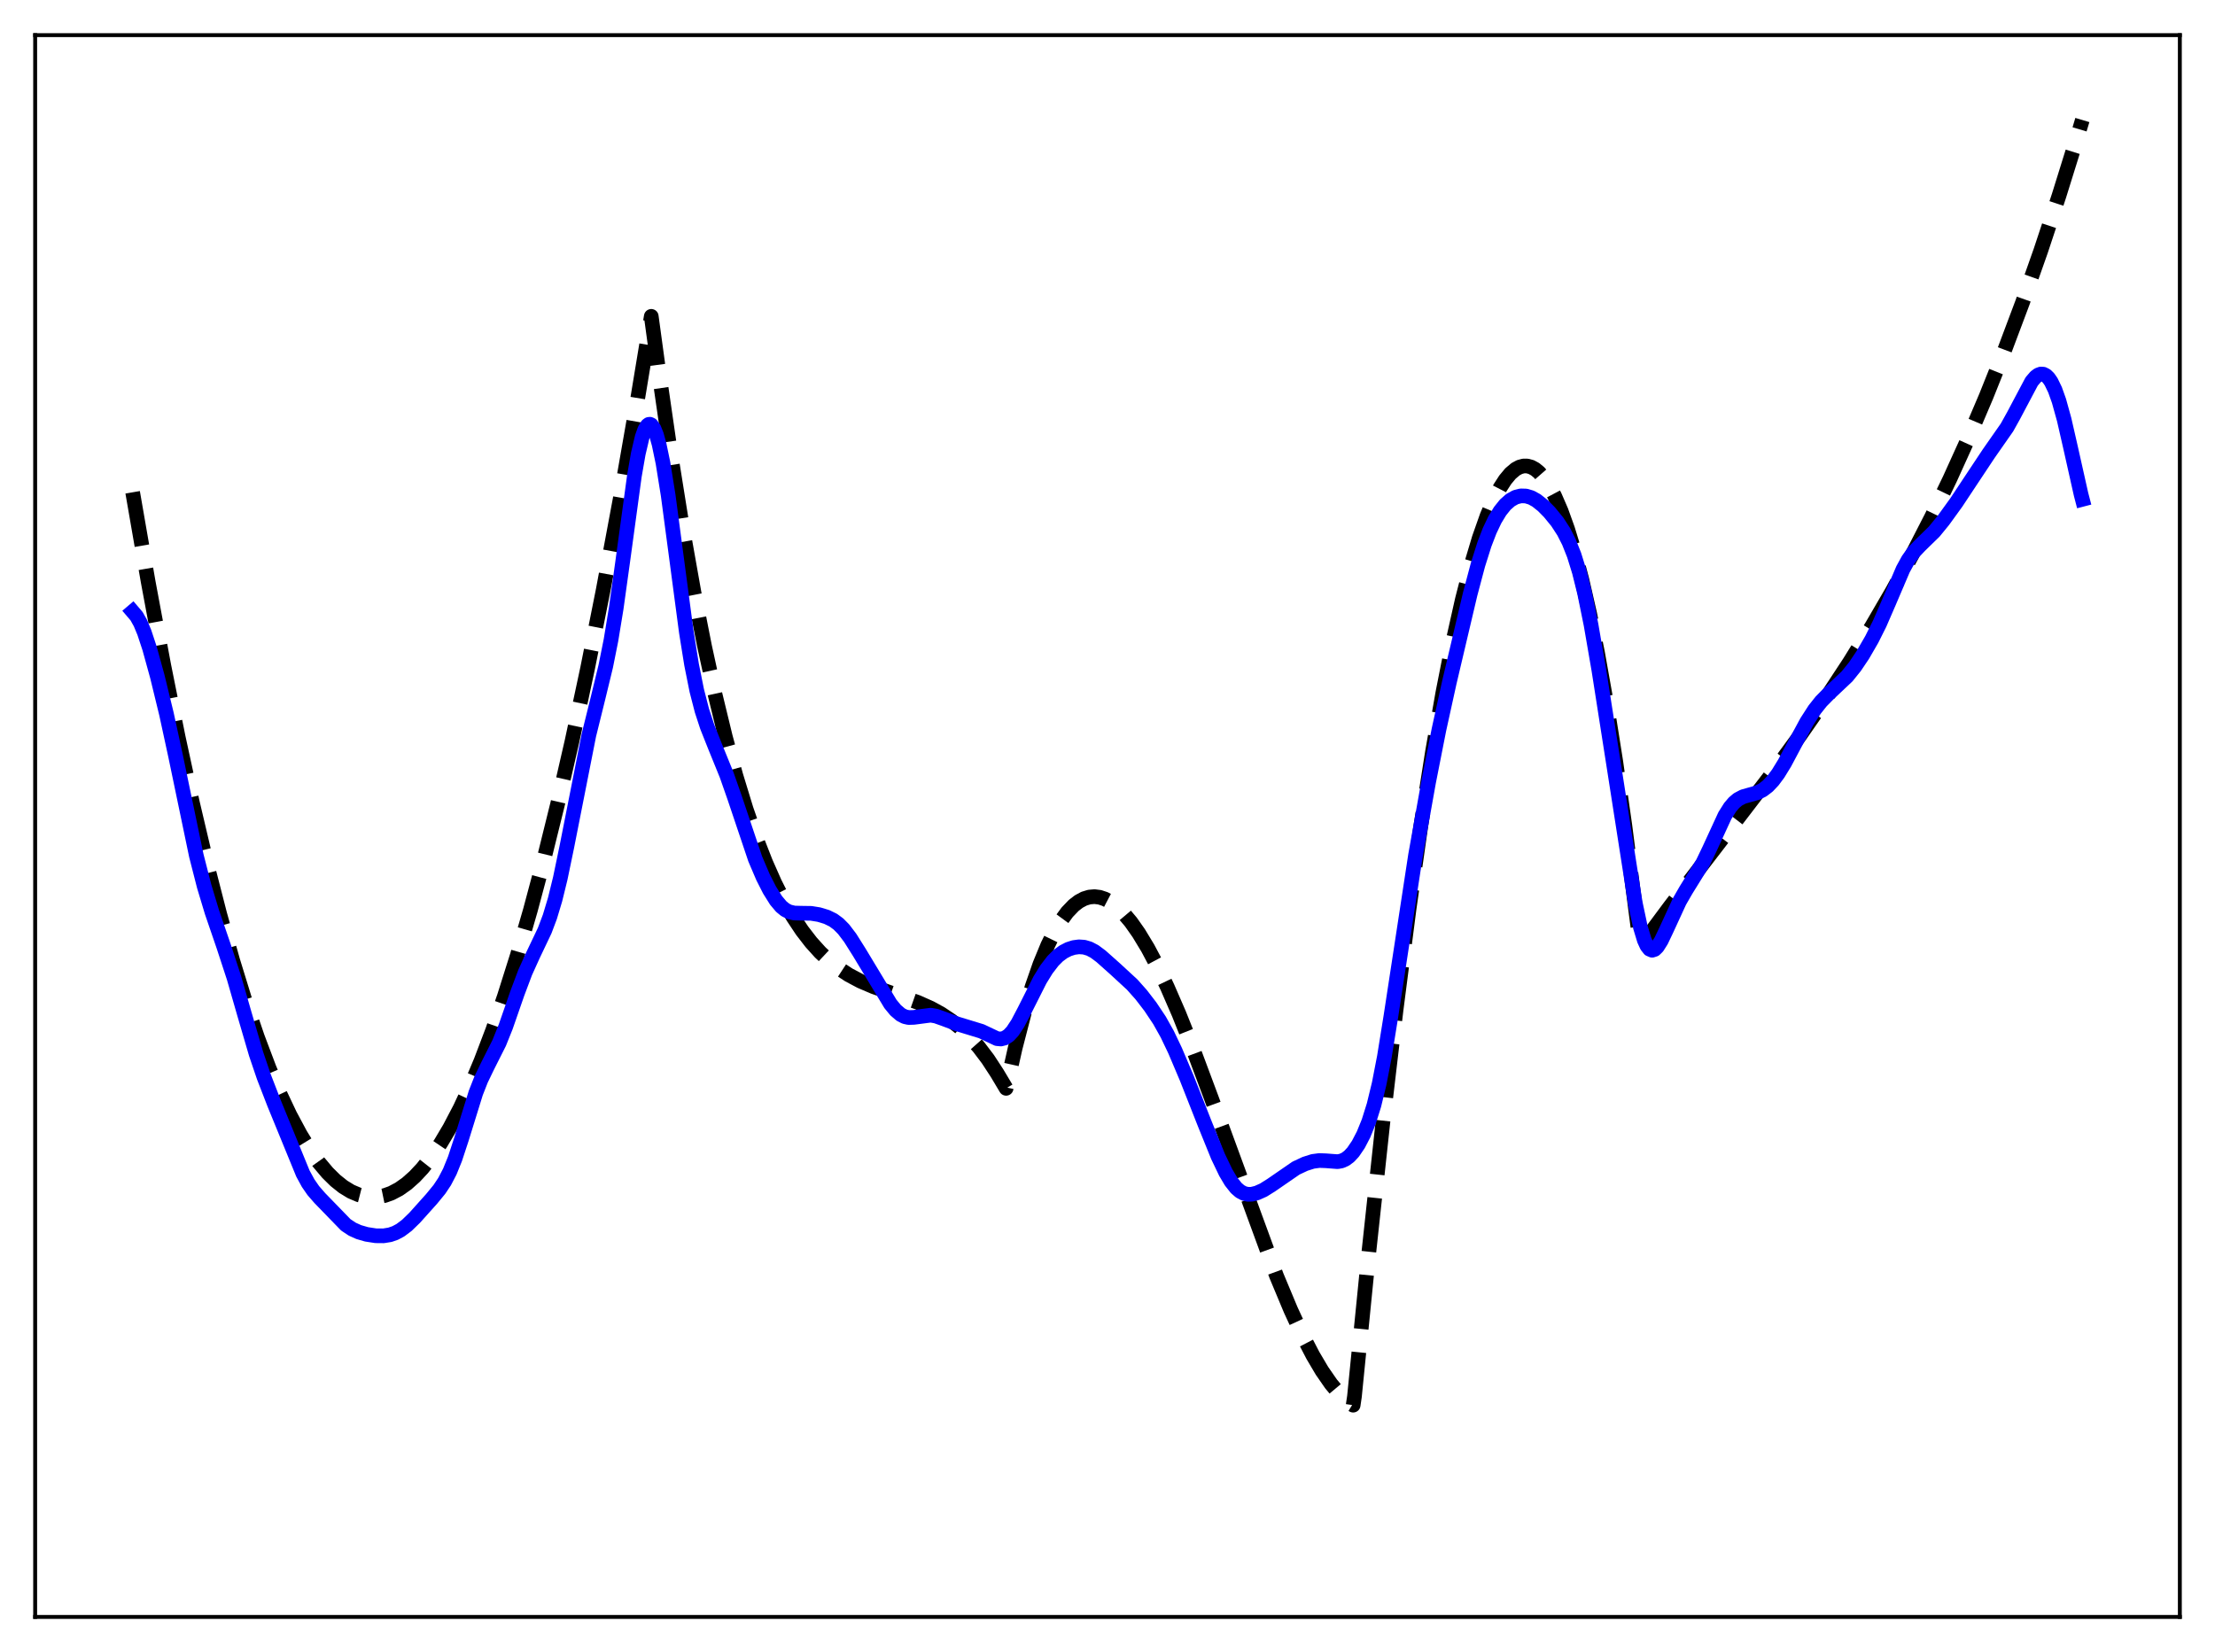 <?xml version="1.0" encoding="utf-8" standalone="no"?>
<!DOCTYPE svg PUBLIC "-//W3C//DTD SVG 1.1//EN"
  "http://www.w3.org/Graphics/SVG/1.1/DTD/svg11.dtd">
<svg xmlns:xlink="http://www.w3.org/1999/xlink" width="453.6pt" height="338.4pt" viewBox="0 0 453.6 338.4" xmlns="http://www.w3.org/2000/svg" version="1.1">
 <defs>
  <style type="text/css">*{stroke-linejoin: round; stroke-linecap: butt}</style>
 </defs>
 <g id="figure_1">
  <g id="patch_1">
   <path d="M 0 338.4 
L 453.6 338.4 
L 453.6 0 
L 0 0 
z
" style="fill: #ffffff"/>
  </g>
  <g id="axes_1">
   <g id="patch_2">
    <path d="M 7.2 331.2 
L 446.4 331.2 
L 446.4 7.2 
L 7.2 7.2 
z
" style="fill: #ffffff"/>
   </g>
   <g id="matplotlib.axis_1"/>
   <g id="matplotlib.axis_2"/>
   <g id="line2d_1">
    <path d="M 27.164 100.839 
L 30.358 119.249 
L 33.552 136.37 
L 36.48 150.938 
L 39.408 164.435 
L 42.336 176.867 
L 44.998 187.25 
L 47.66 196.762 
L 50.321 205.408 
L 52.717 212.452 
L 55.113 218.802 
L 57.242 223.865 
L 59.372 228.384 
L 61.501 232.361 
L 63.364 235.399 
L 65.228 238.025 
L 67.091 240.24 
L 68.688 241.814 
L 70.285 243.089 
L 71.882 244.066 
L 73.479 244.745 
L 74.81 245.085 
L 76.141 245.219 
L 77.472 245.149 
L 78.803 244.875 
L 80.134 244.398 
L 81.731 243.556 
L 83.328 242.424 
L 84.925 241.001 
L 86.522 239.289 
L 88.385 236.927 
L 90.249 234.174 
L 92.112 231.031 
L 94.241 226.965 
L 96.371 222.394 
L 98.5 217.321 
L 100.896 211.016 
L 103.292 204.082 
L 105.953 195.643 
L 108.615 186.435 
L 111.277 176.464 
L 114.205 164.617 
L 117.133 151.858 
L 120.327 136.904 
L 123.521 120.878 
L 126.982 102.315 
L 130.442 82.513 
L 133.37 64.796 
L 134.967 76.528 
L 137.363 93.075 
L 139.759 108.058 
L 142.154 121.558 
L 144.284 132.379 
L 146.413 142.152 
L 148.543 150.932 
L 150.672 158.779 
L 152.801 165.748 
L 154.931 171.898 
L 156.794 176.652 
L 158.657 180.862 
L 160.521 184.565 
L 162.384 187.8 
L 164.247 190.606 
L 166.111 193.022 
L 167.974 195.084 
L 169.837 196.833 
L 171.7 198.307 
L 173.83 199.703 
L 176.225 200.976 
L 178.887 202.115 
L 182.614 203.433 
L 187.937 205.313 
L 190.599 206.498 
L 192.729 207.667 
L 194.858 209.094 
L 196.721 210.6 
L 198.585 212.386 
L 200.448 214.49 
L 202.311 216.951 
L 204.175 219.808 
L 206.038 222.928 
L 207.901 214.641 
L 209.764 207.447 
L 211.361 202.115 
L 212.959 197.523 
L 214.556 193.642 
L 215.887 190.929 
L 217.217 188.674 
L 218.548 186.858 
L 219.879 185.466 
L 220.944 184.646 
L 222.009 184.077 
L 223.073 183.751 
L 224.138 183.659 
L 225.203 183.793 
L 226.268 184.145 
L 227.332 184.705 
L 228.663 185.684 
L 229.994 186.96 
L 231.591 188.857 
L 233.188 191.128 
L 235.052 194.208 
L 236.915 197.71 
L 239.044 202.17 
L 241.44 207.688 
L 244.368 215.014 
L 248.095 224.999 
L 261.404 261.325 
L 264.332 268.33 
L 266.727 273.515 
L 268.857 277.625 
L 270.72 280.781 
L 272.583 283.477 
L 274.18 285.387 
L 275.511 286.674 
L 276.842 287.666 
L 277.108 287.828 
L 277.375 286.024 
L 280.303 256.653 
L 283.231 229.536 
L 285.892 206.891 
L 288.554 186.203 
L 290.95 169.294 
L 293.345 154.039 
L 295.475 141.893 
L 297.604 131.102 
L 299.468 122.79 
L 301.331 115.548 
L 302.928 110.204 
L 304.525 105.668 
L 305.856 102.511 
L 307.187 99.926 
L 308.252 98.275 
L 309.316 96.997 
L 310.381 96.095 
L 311.18 95.667 
L 311.978 95.453 
L 312.777 95.454 
L 313.575 95.672 
L 314.374 96.108 
L 315.172 96.763 
L 316.237 97.979 
L 317.302 99.59 
L 318.367 101.597 
L 319.697 104.67 
L 321.028 108.374 
L 322.359 112.714 
L 323.956 118.77 
L 325.553 125.759 
L 327.151 133.693 
L 329.014 144.154 
L 330.877 155.928 
L 332.74 169.03 
L 334.87 185.65 
L 335.935 193.856 
L 342.057 185.617 
L 351.107 173.855 
L 362.553 158.925 
L 368.675 150.562 
L 373.999 142.904 
L 378.79 135.61 
L 383.315 128.295 
L 387.574 120.97 
L 391.567 113.663 
L 395.559 105.882 
L 399.286 98.152 
L 403.012 89.93 
L 406.739 81.178 
L 410.465 71.859 
L 414.192 61.934 
L 417.919 51.364 
L 421.645 40.113 
L 425.372 28.141 
L 426.436 24.583 
L 426.436 24.583 
" clip-path="url(#pebd0b7938a)" style="fill: none; stroke-dasharray: 11.1,4.8; stroke-dashoffset: 0; stroke: #000000; stroke-width: 3"/>
   </g>
   <g id="line2d_2">
    <path d="M 27.164 125.272 
L 27.962 126.208 
L 28.761 127.633 
L 29.559 129.552 
L 30.624 132.777 
L 32.221 138.576 
L 34.084 146.223 
L 35.948 154.821 
L 40.207 175.261 
L 41.804 181.51 
L 43.401 186.813 
L 45.796 193.803 
L 47.926 200.308 
L 50.055 207.704 
L 52.451 215.892 
L 54.048 220.592 
L 56.177 226.09 
L 62.033 240.383 
L 63.098 242.337 
L 64.163 243.878 
L 65.494 245.408 
L 70.817 250.894 
L 72.148 251.778 
L 73.479 252.376 
L 75.076 252.836 
L 76.94 253.125 
L 78.537 253.141 
L 79.868 252.924 
L 80.932 252.555 
L 81.997 251.986 
L 83.328 250.987 
L 84.925 249.434 
L 88.385 245.575 
L 89.983 243.626 
L 91.047 242.029 
L 92.112 239.985 
L 93.177 237.362 
L 94.508 233.312 
L 97.436 223.865 
L 98.5 221.156 
L 99.831 218.396 
L 102.227 213.634 
L 103.558 210.32 
L 105.953 203.431 
L 107.551 199.186 
L 109.148 195.654 
L 111.543 190.621 
L 112.608 187.792 
L 113.673 184.254 
L 114.737 179.916 
L 116.068 173.507 
L 120.593 150.568 
L 122.457 143.034 
L 124.054 136.449 
L 125.119 131.123 
L 126.183 124.647 
L 127.514 115.084 
L 129.91 97.51 
L 130.708 92.935 
L 131.507 89.533 
L 132.039 88.013 
L 132.572 87.13 
L 132.838 86.931 
L 133.104 86.895 
L 133.37 87.019 
L 133.903 87.741 
L 134.435 89.072 
L 134.967 90.978 
L 135.766 94.814 
L 136.831 101.452 
L 138.428 113.46 
L 140.557 129.51 
L 141.622 136.129 
L 142.687 141.443 
L 143.751 145.57 
L 144.816 148.825 
L 146.413 152.843 
L 148.809 158.736 
L 150.406 163.289 
L 154.665 175.95 
L 156.262 179.687 
L 157.593 182.307 
L 158.924 184.435 
L 159.988 185.695 
L 160.787 186.35 
L 161.585 186.766 
L 162.65 187.018 
L 163.981 187.053 
L 166.111 187.084 
L 167.708 187.342 
L 169.305 187.826 
L 170.636 188.478 
L 171.7 189.262 
L 172.765 190.339 
L 174.096 192.091 
L 175.959 195.049 
L 182.348 205.639 
L 183.412 206.93 
L 184.477 207.84 
L 185.276 208.245 
L 186.074 208.425 
L 187.139 208.393 
L 190.599 207.942 
L 191.664 208.13 
L 193.261 208.695 
L 195.923 209.694 
L 200.98 211.238 
L 204.175 212.75 
L 204.973 212.822 
L 205.772 212.619 
L 206.57 212.092 
L 207.369 211.23 
L 208.433 209.614 
L 209.764 207.078 
L 212.959 200.737 
L 214.289 198.573 
L 215.62 196.836 
L 216.685 195.77 
L 217.75 194.978 
L 218.815 194.428 
L 219.879 194.086 
L 220.944 193.943 
L 222.009 194.014 
L 223.073 194.328 
L 224.138 194.888 
L 225.469 195.877 
L 228.397 198.487 
L 231.857 201.679 
L 233.721 203.777 
L 235.584 206.201 
L 237.447 208.993 
L 239.044 211.847 
L 240.641 215.196 
L 243.037 220.846 
L 246.764 230.296 
L 249.425 236.856 
L 251.023 240.193 
L 252.087 241.986 
L 253.152 243.337 
L 253.951 244.031 
L 254.749 244.455 
L 255.548 244.638 
L 256.346 244.619 
L 257.411 244.357 
L 258.742 243.758 
L 260.339 242.757 
L 265.396 239.272 
L 267.26 238.397 
L 268.857 237.892 
L 270.188 237.714 
L 271.519 237.766 
L 273.914 237.948 
L 274.713 237.803 
L 275.511 237.45 
L 276.31 236.85 
L 277.108 235.985 
L 278.173 234.42 
L 279.238 232.372 
L 280.303 229.752 
L 281.367 226.365 
L 282.432 221.979 
L 283.497 216.473 
L 284.828 208.219 
L 289.885 175.141 
L 292.547 160.246 
L 294.676 149.448 
L 296.806 139.761 
L 301.065 121.697 
L 302.662 115.681 
L 303.993 111.472 
L 305.057 108.708 
L 306.122 106.467 
L 307.187 104.706 
L 308.252 103.376 
L 309.316 102.435 
L 310.381 101.842 
L 311.446 101.571 
L 312.511 101.602 
L 313.575 101.922 
L 314.64 102.509 
L 315.971 103.569 
L 317.302 104.917 
L 318.899 106.876 
L 320.23 108.92 
L 321.295 111.012 
L 322.359 113.698 
L 323.424 117.137 
L 324.489 121.423 
L 325.82 127.966 
L 327.417 137.213 
L 330.345 155.916 
L 334.87 184.918 
L 335.935 189.939 
L 336.733 192.579 
L 337.265 193.739 
L 337.798 194.419 
L 338.33 194.647 
L 338.863 194.472 
L 339.395 193.955 
L 340.193 192.691 
L 341.258 190.457 
L 343.92 184.663 
L 345.251 182.348 
L 348.711 176.764 
L 350.042 173.991 
L 353.236 167.056 
L 354.301 165.365 
L 355.1 164.422 
L 355.898 163.747 
L 356.963 163.187 
L 358.294 162.809 
L 359.891 162.361 
L 360.956 161.832 
L 362.02 161.017 
L 363.085 159.886 
L 364.15 158.448 
L 365.481 156.276 
L 367.61 152.273 
L 370.006 147.841 
L 371.603 145.361 
L 372.934 143.681 
L 374.531 142.059 
L 378.257 138.545 
L 379.855 136.559 
L 381.452 134.184 
L 383.315 130.966 
L 384.912 127.772 
L 386.775 123.477 
L 389.703 116.614 
L 390.768 114.671 
L 391.833 113.166 
L 393.164 111.755 
L 396.092 108.897 
L 397.955 106.613 
L 400.617 102.934 
L 403.811 98.111 
L 407.271 92.901 
L 410.998 87.565 
L 412.329 85.175 
L 416.055 78.145 
L 416.854 77.206 
L 417.386 76.806 
L 417.919 76.613 
L 418.451 76.644 
L 418.983 76.913 
L 419.516 77.431 
L 420.048 78.205 
L 420.847 79.859 
L 421.645 82.099 
L 422.71 85.937 
L 424.041 91.762 
L 426.17 101.263 
L 426.436 102.281 
L 426.436 102.281 
" clip-path="url(#pebd0b7938a)" style="fill: none; stroke: #0000ff; stroke-width: 3; stroke-linecap: square"/>
   </g>
   <g id="patch_3">
    <path d="M 7.2 331.2 
L 7.2 7.2 
" style="fill: none; stroke: #000000; stroke-width: 0.8; stroke-linejoin: miter; stroke-linecap: square"/>
   </g>
   <g id="patch_4">
    <path d="M 446.4 331.2 
L 446.4 7.2 
" style="fill: none; stroke: #000000; stroke-width: 0.8; stroke-linejoin: miter; stroke-linecap: square"/>
   </g>
   <g id="patch_5">
    <path d="M 7.2 331.2 
L 446.4 331.2 
" style="fill: none; stroke: #000000; stroke-width: 0.8; stroke-linejoin: miter; stroke-linecap: square"/>
   </g>
   <g id="patch_6">
    <path d="M 7.2 7.2 
L 446.4 7.2 
" style="fill: none; stroke: #000000; stroke-width: 0.8; stroke-linejoin: miter; stroke-linecap: square"/>
   </g>
  </g>
 </g>
 <defs>
  <clipPath id="pebd0b7938a">
   <rect x="7.2" y="7.2" width="439.2" height="324"/>
  </clipPath>
 </defs>
</svg>
